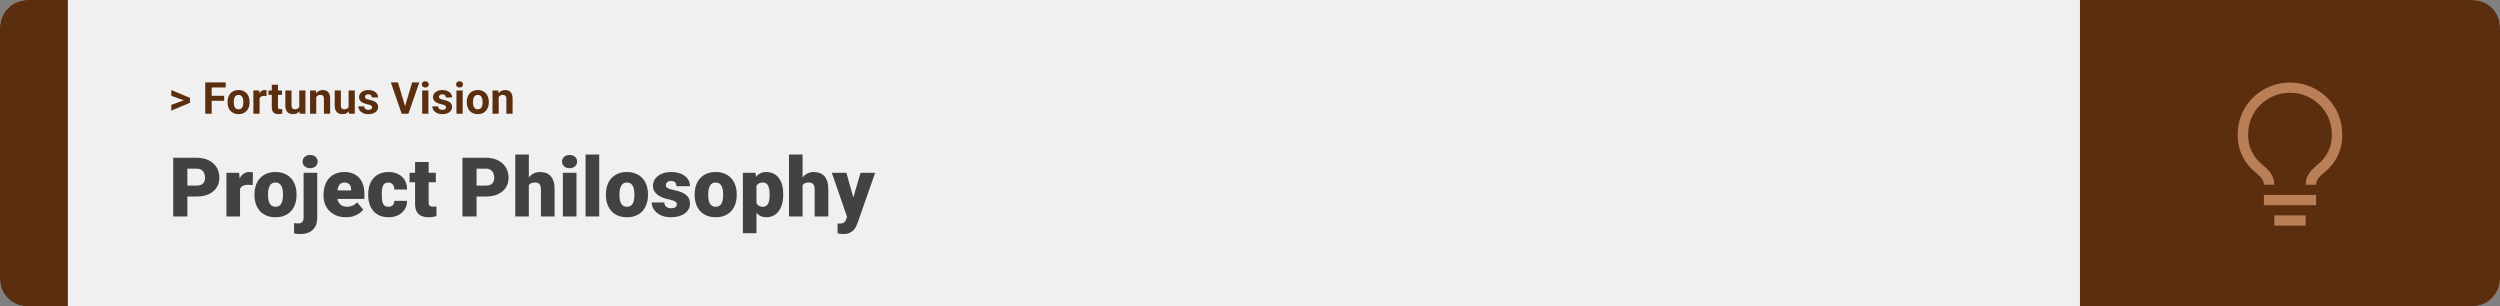 <svg width="1363" height="167" viewBox="0 0 1363 167" fill="none" xmlns="http://www.w3.org/2000/svg">
<rect x="0" y="0" width="1363" height="167" fill="#808080" stroke="none"/>
<rect width="1363" height="167" rx="15" fill="#F0F0F0"/>
<path d="M0 15C0 6.716 6.716 0 15 0H37V167H15C6.716 167 0 160.284 0 152V15Z" fill="#5B2E0F"/>
<path d="M100.906 54.922L93.394 52.238V49.086L103.602 53.375V55.637L100.906 54.922ZM93.394 57.172L100.918 54.43L103.602 53.785V56.035L93.394 60.324V57.172ZM115.414 44.938V62H111.898V44.938H115.414ZM122.211 52.227V54.969H114.453V52.227H122.211ZM123.031 44.938V47.691H114.453V44.938H123.031ZM124.062 55.789V55.543C124.062 54.613 124.195 53.758 124.461 52.977C124.727 52.188 125.113 51.504 125.621 50.926C126.129 50.348 126.754 49.898 127.496 49.578C128.238 49.25 129.09 49.086 130.051 49.086C131.012 49.086 131.867 49.25 132.617 49.578C133.367 49.898 133.996 50.348 134.504 50.926C135.02 51.504 135.41 52.188 135.676 52.977C135.941 53.758 136.074 54.613 136.074 55.543V55.789C136.074 56.711 135.941 57.566 135.676 58.355C135.41 59.137 135.02 59.82 134.504 60.406C133.996 60.984 133.371 61.434 132.629 61.754C131.887 62.074 131.035 62.234 130.074 62.234C129.113 62.234 128.258 62.074 127.508 61.754C126.766 61.434 126.137 60.984 125.621 60.406C125.113 59.82 124.727 59.137 124.461 58.355C124.195 57.566 124.062 56.711 124.062 55.789ZM127.438 55.543V55.789C127.438 56.32 127.484 56.816 127.578 57.277C127.672 57.738 127.82 58.145 128.023 58.496C128.234 58.84 128.508 59.109 128.844 59.305C129.18 59.5 129.59 59.598 130.074 59.598C130.543 59.598 130.945 59.5 131.281 59.305C131.617 59.109 131.887 58.84 132.09 58.496C132.293 58.145 132.441 57.738 132.535 57.277C132.637 56.816 132.688 56.32 132.688 55.789V55.543C132.688 55.027 132.637 54.543 132.535 54.09C132.441 53.629 132.289 53.223 132.078 52.871C131.875 52.512 131.605 52.23 131.27 52.027C130.934 51.824 130.527 51.723 130.051 51.723C129.574 51.723 129.168 51.824 128.832 52.027C128.504 52.23 128.234 52.512 128.023 52.871C127.82 53.223 127.672 53.629 127.578 54.09C127.484 54.543 127.438 55.027 127.438 55.543ZM141.523 52.086V62H138.148V49.32H141.324L141.523 52.086ZM145.344 49.238L145.285 52.367C145.121 52.344 144.922 52.324 144.688 52.309C144.461 52.285 144.254 52.273 144.066 52.273C143.59 52.273 143.176 52.336 142.824 52.461C142.48 52.578 142.191 52.754 141.957 52.988C141.73 53.223 141.559 53.508 141.441 53.844C141.332 54.18 141.27 54.562 141.254 54.992L140.574 54.781C140.574 53.961 140.656 53.207 140.82 52.52C140.984 51.824 141.223 51.219 141.535 50.703C141.855 50.188 142.246 49.789 142.707 49.508C143.168 49.227 143.695 49.086 144.289 49.086C144.477 49.086 144.668 49.102 144.863 49.133C145.059 49.156 145.219 49.191 145.344 49.238ZM153.734 49.32V51.711H146.352V49.32H153.734ZM148.18 46.191H151.555V58.18C151.555 58.547 151.602 58.828 151.695 59.023C151.797 59.219 151.945 59.355 152.141 59.434C152.336 59.504 152.582 59.539 152.879 59.539C153.09 59.539 153.277 59.531 153.441 59.516C153.613 59.492 153.758 59.469 153.875 59.445L153.887 61.93C153.598 62.023 153.285 62.098 152.949 62.152C152.613 62.207 152.242 62.234 151.836 62.234C151.094 62.234 150.445 62.113 149.891 61.871C149.344 61.621 148.922 61.223 148.625 60.676C148.328 60.129 148.18 59.41 148.18 58.52V46.191ZM163.156 58.965V49.32H166.531V62H163.355L163.156 58.965ZM163.531 56.363L164.527 56.34C164.527 57.184 164.43 57.969 164.234 58.695C164.039 59.414 163.746 60.039 163.355 60.57C162.965 61.094 162.473 61.504 161.879 61.801C161.285 62.09 160.586 62.234 159.781 62.234C159.164 62.234 158.594 62.148 158.07 61.977C157.555 61.797 157.109 61.52 156.734 61.145C156.367 60.762 156.078 60.273 155.867 59.68C155.664 59.078 155.562 58.355 155.562 57.512V49.32H158.938V57.535C158.938 57.91 158.98 58.227 159.066 58.484C159.16 58.742 159.289 58.953 159.453 59.117C159.617 59.281 159.809 59.398 160.027 59.469C160.254 59.539 160.504 59.574 160.777 59.574C161.473 59.574 162.02 59.434 162.418 59.152C162.824 58.871 163.109 58.488 163.273 58.004C163.445 57.512 163.531 56.965 163.531 56.363ZM172.414 52.027V62H169.039V49.32H172.203L172.414 52.027ZM171.922 55.215H171.008C171.008 54.277 171.129 53.434 171.371 52.684C171.613 51.926 171.953 51.281 172.391 50.75C172.828 50.211 173.348 49.801 173.949 49.52C174.559 49.23 175.238 49.086 175.988 49.086C176.582 49.086 177.125 49.172 177.617 49.344C178.109 49.516 178.531 49.789 178.883 50.164C179.242 50.539 179.516 51.035 179.703 51.652C179.898 52.27 179.996 53.023 179.996 53.914V62H176.598V53.902C176.598 53.34 176.52 52.902 176.363 52.59C176.207 52.277 175.977 52.059 175.672 51.934C175.375 51.801 175.008 51.734 174.57 51.734C174.117 51.734 173.723 51.824 173.387 52.004C173.059 52.184 172.785 52.434 172.566 52.754C172.355 53.066 172.195 53.434 172.086 53.855C171.977 54.277 171.922 54.73 171.922 55.215ZM190.062 58.965V49.32H193.438V62H190.262L190.062 58.965ZM190.438 56.363L191.434 56.34C191.434 57.184 191.336 57.969 191.141 58.695C190.945 59.414 190.652 60.039 190.262 60.57C189.871 61.094 189.379 61.504 188.785 61.801C188.191 62.09 187.492 62.234 186.688 62.234C186.07 62.234 185.5 62.148 184.977 61.977C184.461 61.797 184.016 61.52 183.641 61.145C183.273 60.762 182.984 60.273 182.773 59.68C182.57 59.078 182.469 58.355 182.469 57.512V49.32H185.844V57.535C185.844 57.91 185.887 58.227 185.973 58.484C186.066 58.742 186.195 58.953 186.359 59.117C186.523 59.281 186.715 59.398 186.934 59.469C187.16 59.539 187.41 59.574 187.684 59.574C188.379 59.574 188.926 59.434 189.324 59.152C189.73 58.871 190.016 58.488 190.18 58.004C190.352 57.512 190.438 56.965 190.438 56.363ZM202.871 58.496C202.871 58.254 202.801 58.035 202.66 57.84C202.52 57.645 202.258 57.465 201.875 57.301C201.5 57.129 200.957 56.973 200.246 56.832C199.605 56.691 199.008 56.516 198.453 56.305C197.906 56.086 197.43 55.824 197.023 55.52C196.625 55.215 196.312 54.855 196.086 54.441C195.859 54.02 195.746 53.539 195.746 53C195.746 52.469 195.859 51.969 196.086 51.5C196.32 51.031 196.652 50.617 197.082 50.258C197.52 49.891 198.051 49.605 198.676 49.402C199.309 49.191 200.02 49.086 200.809 49.086C201.91 49.086 202.855 49.262 203.645 49.613C204.441 49.965 205.051 50.449 205.473 51.066C205.902 51.676 206.117 52.371 206.117 53.152H202.742C202.742 52.824 202.672 52.531 202.531 52.273C202.398 52.008 202.188 51.801 201.898 51.652C201.617 51.496 201.25 51.418 200.797 51.418C200.422 51.418 200.098 51.484 199.824 51.617C199.551 51.742 199.34 51.914 199.191 52.133C199.051 52.344 198.98 52.578 198.98 52.836C198.98 53.031 199.02 53.207 199.098 53.363C199.184 53.512 199.32 53.648 199.508 53.773C199.695 53.898 199.938 54.016 200.234 54.125C200.539 54.227 200.914 54.32 201.359 54.406C202.273 54.594 203.09 54.84 203.809 55.145C204.527 55.441 205.098 55.848 205.52 56.363C205.941 56.871 206.152 57.539 206.152 58.367C206.152 58.93 206.027 59.445 205.777 59.914C205.527 60.383 205.168 60.793 204.699 61.145C204.23 61.488 203.668 61.758 203.012 61.953C202.363 62.141 201.633 62.234 200.82 62.234C199.641 62.234 198.641 62.023 197.82 61.602C197.008 61.18 196.391 60.645 195.969 59.996C195.555 59.34 195.348 58.668 195.348 57.98H198.547C198.562 58.441 198.68 58.812 198.898 59.094C199.125 59.375 199.41 59.578 199.754 59.703C200.105 59.828 200.484 59.891 200.891 59.891C201.328 59.891 201.691 59.832 201.98 59.715C202.27 59.59 202.488 59.426 202.637 59.223C202.793 59.012 202.871 58.77 202.871 58.496ZM220.684 58.438L224.703 44.938H228.617L222.676 62H220.098L220.684 58.438ZM216.98 44.938L220.988 58.438L221.598 62H218.996L213.09 44.938H216.98ZM233.562 49.32V62H230.176V49.32H233.562ZM229.965 46.016C229.965 45.523 230.137 45.117 230.48 44.797C230.824 44.477 231.285 44.316 231.863 44.316C232.434 44.316 232.891 44.477 233.234 44.797C233.586 45.117 233.762 45.523 233.762 46.016C233.762 46.508 233.586 46.914 233.234 47.234C232.891 47.555 232.434 47.715 231.863 47.715C231.285 47.715 230.824 47.555 230.48 47.234C230.137 46.914 229.965 46.508 229.965 46.016ZM243.207 58.496C243.207 58.254 243.137 58.035 242.996 57.84C242.855 57.645 242.594 57.465 242.211 57.301C241.836 57.129 241.293 56.973 240.582 56.832C239.941 56.691 239.344 56.516 238.789 56.305C238.242 56.086 237.766 55.824 237.359 55.52C236.961 55.215 236.648 54.855 236.422 54.441C236.195 54.02 236.082 53.539 236.082 53C236.082 52.469 236.195 51.969 236.422 51.5C236.656 51.031 236.988 50.617 237.418 50.258C237.855 49.891 238.387 49.605 239.012 49.402C239.645 49.191 240.355 49.086 241.145 49.086C242.246 49.086 243.191 49.262 243.98 49.613C244.777 49.965 245.387 50.449 245.809 51.066C246.238 51.676 246.453 52.371 246.453 53.152H243.078C243.078 52.824 243.008 52.531 242.867 52.273C242.734 52.008 242.523 51.801 242.234 51.652C241.953 51.496 241.586 51.418 241.133 51.418C240.758 51.418 240.434 51.484 240.16 51.617C239.887 51.742 239.676 51.914 239.527 52.133C239.387 52.344 239.316 52.578 239.316 52.836C239.316 53.031 239.355 53.207 239.434 53.363C239.52 53.512 239.656 53.648 239.844 53.773C240.031 53.898 240.273 54.016 240.57 54.125C240.875 54.227 241.25 54.32 241.695 54.406C242.609 54.594 243.426 54.84 244.145 55.145C244.863 55.441 245.434 55.848 245.855 56.363C246.277 56.871 246.488 57.539 246.488 58.367C246.488 58.93 246.363 59.445 246.113 59.914C245.863 60.383 245.504 60.793 245.035 61.145C244.566 61.488 244.004 61.758 243.348 61.953C242.699 62.141 241.969 62.234 241.156 62.234C239.977 62.234 238.977 62.023 238.156 61.602C237.344 61.18 236.727 60.645 236.305 59.996C235.891 59.34 235.684 58.668 235.684 57.98H238.883C238.898 58.441 239.016 58.812 239.234 59.094C239.461 59.375 239.746 59.578 240.09 59.703C240.441 59.828 240.82 59.891 241.227 59.891C241.664 59.891 242.027 59.832 242.316 59.715C242.605 59.59 242.824 59.426 242.973 59.223C243.129 59.012 243.207 58.77 243.207 58.496ZM252.242 49.32V62H248.855V49.32H252.242ZM248.645 46.016C248.645 45.523 248.816 45.117 249.16 44.797C249.504 44.477 249.965 44.316 250.543 44.316C251.113 44.316 251.57 44.477 251.914 44.797C252.266 45.117 252.441 45.523 252.441 46.016C252.441 46.508 252.266 46.914 251.914 47.234C251.57 47.555 251.113 47.715 250.543 47.715C249.965 47.715 249.504 47.555 249.16 47.234C248.816 46.914 248.645 46.508 248.645 46.016ZM254.492 55.789V55.543C254.492 54.613 254.625 53.758 254.891 52.977C255.156 52.188 255.543 51.504 256.051 50.926C256.559 50.348 257.184 49.898 257.926 49.578C258.668 49.25 259.52 49.086 260.48 49.086C261.441 49.086 262.297 49.25 263.047 49.578C263.797 49.898 264.426 50.348 264.934 50.926C265.449 51.504 265.84 52.188 266.105 52.977C266.371 53.758 266.504 54.613 266.504 55.543V55.789C266.504 56.711 266.371 57.566 266.105 58.355C265.84 59.137 265.449 59.82 264.934 60.406C264.426 60.984 263.801 61.434 263.059 61.754C262.316 62.074 261.465 62.234 260.504 62.234C259.543 62.234 258.688 62.074 257.938 61.754C257.195 61.434 256.566 60.984 256.051 60.406C255.543 59.82 255.156 59.137 254.891 58.355C254.625 57.566 254.492 56.711 254.492 55.789ZM257.867 55.543V55.789C257.867 56.32 257.914 56.816 258.008 57.277C258.102 57.738 258.25 58.145 258.453 58.496C258.664 58.84 258.938 59.109 259.273 59.305C259.609 59.5 260.02 59.598 260.504 59.598C260.973 59.598 261.375 59.5 261.711 59.305C262.047 59.109 262.316 58.84 262.52 58.496C262.723 58.145 262.871 57.738 262.965 57.277C263.066 56.816 263.117 56.32 263.117 55.789V55.543C263.117 55.027 263.066 54.543 262.965 54.09C262.871 53.629 262.719 53.223 262.508 52.871C262.305 52.512 262.035 52.23 261.699 52.027C261.363 51.824 260.957 51.723 260.48 51.723C260.004 51.723 259.598 51.824 259.262 52.027C258.934 52.23 258.664 52.512 258.453 52.871C258.25 53.223 258.102 53.629 258.008 54.09C257.914 54.543 257.867 55.027 257.867 55.543ZM271.883 52.027V62H268.508V49.32H271.672L271.883 52.027ZM271.391 55.215H270.477C270.477 54.277 270.598 53.434 270.84 52.684C271.082 51.926 271.422 51.281 271.859 50.75C272.297 50.211 272.816 49.801 273.418 49.52C274.027 49.23 274.707 49.086 275.457 49.086C276.051 49.086 276.594 49.172 277.086 49.344C277.578 49.516 278 49.789 278.352 50.164C278.711 50.539 278.984 51.035 279.172 51.652C279.367 52.27 279.465 53.023 279.465 53.914V62H276.066V53.902C276.066 53.34 275.988 52.902 275.832 52.59C275.676 52.277 275.445 52.059 275.141 51.934C274.844 51.801 274.477 51.734 274.039 51.734C273.586 51.734 273.191 51.824 272.855 52.004C272.527 52.184 272.254 52.434 272.035 52.754C271.824 53.066 271.664 53.434 271.555 53.855C271.445 54.277 271.391 54.73 271.391 55.215Z" fill="#5B2E0F"/>
<path d="M107.205 107.146H99.251V101.191H107.205C108.289 101.191 109.168 101.008 109.842 100.642C110.516 100.275 111.006 99.77 111.314 99.126C111.636 98.466 111.797 97.727 111.797 96.906C111.797 96.027 111.636 95.214 111.314 94.467C111.006 93.72 110.516 93.12 109.842 92.665C109.168 92.197 108.289 91.962 107.205 91.962H102.151V118H94.439V86.008H107.205C109.769 86.008 111.973 86.477 113.819 87.414C115.679 88.352 117.107 89.641 118.104 91.281C119.1 92.907 119.598 94.768 119.598 96.862C119.598 98.928 119.1 100.729 118.104 102.268C117.107 103.806 115.679 105.007 113.819 105.871C111.973 106.721 109.769 107.146 107.205 107.146ZM130.87 100.114V118H123.465V94.226H130.386L130.87 100.114ZM137.901 94.05L137.769 100.927C137.476 100.898 137.081 100.861 136.583 100.817C136.084 100.773 135.667 100.751 135.33 100.751C134.466 100.751 133.719 100.854 133.089 101.059C132.474 101.25 131.961 101.542 131.551 101.938C131.155 102.319 130.862 102.802 130.672 103.388C130.496 103.974 130.416 104.655 130.43 105.432L129.09 104.553C129.09 102.956 129.244 101.506 129.551 100.202C129.874 98.884 130.328 97.749 130.914 96.796C131.5 95.83 132.21 95.09 133.045 94.577C133.88 94.05 134.817 93.786 135.857 93.786C136.224 93.786 136.583 93.808 136.934 93.852C137.3 93.896 137.623 93.962 137.901 94.05ZM138.736 106.354V105.893C138.736 104.15 138.985 102.546 139.483 101.081C139.981 99.602 140.713 98.32 141.68 97.236C142.647 96.152 143.841 95.31 145.262 94.709C146.683 94.094 148.323 93.786 150.184 93.786C152.059 93.786 153.707 94.094 155.127 94.709C156.563 95.31 157.764 96.152 158.731 97.236C159.698 98.32 160.43 99.602 160.928 101.081C161.426 102.546 161.675 104.15 161.675 105.893V106.354C161.675 108.083 161.426 109.687 160.928 111.167C160.43 112.631 159.698 113.913 158.731 115.012C157.764 116.096 156.57 116.938 155.149 117.539C153.729 118.139 152.088 118.439 150.228 118.439C148.367 118.439 146.719 118.139 145.284 117.539C143.848 116.938 142.647 116.096 141.68 115.012C140.713 113.913 139.981 112.631 139.483 111.167C138.985 109.687 138.736 108.083 138.736 106.354ZM146.141 105.893V106.354C146.141 107.248 146.207 108.083 146.338 108.859C146.47 109.636 146.69 110.317 146.998 110.903C147.305 111.474 147.723 111.921 148.25 112.243C148.777 112.565 149.437 112.727 150.228 112.727C151.004 112.727 151.648 112.565 152.161 112.243C152.688 111.921 153.106 111.474 153.414 110.903C153.721 110.317 153.941 109.636 154.073 108.859C154.205 108.083 154.271 107.248 154.271 106.354V105.893C154.271 105.029 154.205 104.216 154.073 103.454C153.941 102.678 153.721 101.997 153.414 101.411C153.106 100.81 152.688 100.341 152.161 100.004C151.634 99.668 150.975 99.499 150.184 99.499C149.407 99.499 148.755 99.668 148.228 100.004C147.715 100.341 147.305 100.81 146.998 101.411C146.69 101.997 146.47 102.678 146.338 103.454C146.207 104.216 146.141 105.029 146.141 105.893ZM165.521 94.226H172.947V118.769C172.947 120.673 172.581 122.277 171.849 123.581C171.116 124.899 170.069 125.896 168.707 126.569C167.344 127.258 165.718 127.602 163.829 127.602C163.199 127.602 162.62 127.573 162.093 127.514C161.551 127.47 160.958 127.375 160.313 127.229V121.625C160.694 121.684 161.045 121.728 161.368 121.757C161.69 121.801 162.042 121.823 162.422 121.823C163.096 121.823 163.66 121.713 164.114 121.494C164.568 121.274 164.913 120.937 165.147 120.483C165.396 120.029 165.521 119.458 165.521 118.769V94.226ZM164.971 88.095C164.971 87.04 165.352 86.176 166.114 85.502C166.875 84.829 167.864 84.492 169.08 84.492C170.296 84.492 171.285 84.829 172.046 85.502C172.808 86.176 173.189 87.04 173.189 88.095C173.189 89.15 172.808 90.014 172.046 90.688C171.285 91.362 170.296 91.699 169.08 91.699C167.864 91.699 166.875 91.362 166.114 90.688C165.352 90.014 164.971 89.15 164.971 88.095ZM188.658 118.439C186.724 118.439 184.996 118.139 183.472 117.539C181.949 116.923 180.66 116.081 179.605 115.012C178.565 113.942 177.767 112.712 177.21 111.32C176.668 109.929 176.397 108.457 176.397 106.904V106.069C176.397 104.326 176.639 102.714 177.122 101.235C177.605 99.741 178.323 98.437 179.275 97.324C180.228 96.21 181.421 95.346 182.857 94.731C184.292 94.101 185.962 93.786 187.867 93.786C189.551 93.786 191.06 94.057 192.393 94.599C193.726 95.141 194.854 95.918 195.777 96.928C196.714 97.939 197.425 99.162 197.908 100.598C198.406 102.033 198.655 103.645 198.655 105.432V108.442H179.231V103.806H191.426V103.234C191.441 102.443 191.302 101.77 191.009 101.213C190.73 100.656 190.32 100.231 189.778 99.939C189.236 99.645 188.577 99.499 187.801 99.499C186.995 99.499 186.329 99.675 185.801 100.026C185.289 100.378 184.886 100.861 184.593 101.477C184.314 102.077 184.117 102.773 184 103.564C183.882 104.355 183.824 105.19 183.824 106.069V106.904C183.824 107.783 183.941 108.581 184.175 109.299C184.424 110.017 184.776 110.632 185.23 111.145C185.699 111.643 186.255 112.031 186.9 112.309C187.559 112.587 188.306 112.727 189.141 112.727C190.152 112.727 191.148 112.536 192.129 112.155C193.111 111.774 193.953 111.145 194.656 110.266L198.018 114.265C197.535 114.953 196.846 115.62 195.953 116.264C195.074 116.909 194.019 117.436 192.789 117.846C191.558 118.242 190.181 118.439 188.658 118.439ZM211.707 112.727C212.396 112.727 212.981 112.602 213.465 112.353C213.963 112.089 214.336 111.723 214.585 111.254C214.849 110.771 214.974 110.192 214.959 109.519H221.924C221.939 111.306 221.5 112.873 220.606 114.221C219.727 115.554 218.526 116.594 217.002 117.341C215.494 118.073 213.787 118.439 211.883 118.439C210.022 118.439 208.396 118.139 207.005 117.539C205.613 116.923 204.449 116.074 203.511 114.99C202.588 113.891 201.893 112.609 201.424 111.145C200.97 109.68 200.743 108.09 200.743 106.376V105.871C200.743 104.157 200.97 102.568 201.424 101.103C201.893 99.624 202.588 98.342 203.511 97.258C204.449 96.159 205.606 95.31 206.983 94.709C208.375 94.094 209.993 93.786 211.839 93.786C213.816 93.786 215.56 94.16 217.068 94.907C218.592 95.654 219.786 96.738 220.65 98.159C221.514 99.58 221.939 101.301 221.924 103.322H214.959C214.974 102.604 214.864 101.96 214.629 101.389C214.395 100.817 214.029 100.363 213.531 100.026C213.047 99.675 212.425 99.499 211.663 99.499C210.901 99.499 210.286 99.668 209.817 100.004C209.349 100.341 208.99 100.81 208.741 101.411C208.506 101.997 208.345 102.67 208.257 103.432C208.184 104.194 208.147 105.007 208.147 105.871V106.376C208.147 107.255 208.184 108.083 208.257 108.859C208.345 109.621 208.514 110.295 208.763 110.881C209.012 111.452 209.371 111.906 209.839 112.243C210.308 112.565 210.931 112.727 211.707 112.727ZM237.613 94.226V99.367H223.287V94.226H237.613ZM226.297 88.315H233.702V110.244C233.702 110.874 233.775 111.364 233.921 111.716C234.068 112.053 234.317 112.294 234.668 112.441C235.035 112.573 235.518 112.639 236.119 112.639C236.543 112.639 236.895 112.631 237.173 112.617C237.452 112.587 237.715 112.551 237.964 112.507V117.802C237.334 118.007 236.675 118.161 235.987 118.264C235.298 118.381 234.566 118.439 233.79 118.439C232.208 118.439 230.853 118.19 229.725 117.692C228.611 117.194 227.762 116.411 227.176 115.341C226.59 114.272 226.297 112.88 226.297 111.167V88.315ZM264.881 107.146H256.927V101.191H264.881C265.965 101.191 266.844 101.008 267.518 100.642C268.191 100.275 268.682 99.77 268.99 99.126C269.312 98.466 269.473 97.727 269.473 96.906C269.473 96.027 269.312 95.214 268.99 94.467C268.682 93.72 268.191 93.12 267.518 92.665C266.844 92.197 265.965 91.962 264.881 91.962H259.827V118H252.115V86.008H264.881C267.444 86.008 269.649 86.477 271.495 87.414C273.355 88.352 274.783 89.641 275.779 91.281C276.775 92.907 277.273 94.768 277.273 96.862C277.273 98.928 276.775 100.729 275.779 102.268C274.783 103.806 273.355 105.007 271.495 105.871C269.649 106.721 267.444 107.146 264.881 107.146ZM288.326 84.25V118H280.921V84.25H288.326ZM287.447 105.3L285.711 105.344C285.711 103.674 285.916 102.136 286.326 100.729C286.736 99.323 287.322 98.1 288.084 97.06C288.846 96.02 289.761 95.214 290.831 94.643C291.9 94.072 293.086 93.786 294.39 93.786C295.562 93.786 296.631 93.955 297.598 94.291C298.58 94.628 299.422 95.17 300.125 95.918C300.843 96.665 301.392 97.639 301.773 98.84C302.168 100.041 302.366 101.506 302.366 103.234V118H294.917V103.19C294.917 102.224 294.778 101.477 294.5 100.949C294.236 100.407 293.855 100.034 293.357 99.829C292.859 99.609 292.251 99.499 291.534 99.499C290.669 99.499 289.966 99.645 289.424 99.939C288.882 100.231 288.465 100.642 288.172 101.169C287.894 101.682 287.703 102.29 287.601 102.993C287.498 103.696 287.447 104.465 287.447 105.3ZM314.297 94.226V118H306.871V94.226H314.297ZM306.431 88.095C306.431 87.04 306.812 86.176 307.574 85.502C308.335 84.829 309.324 84.492 310.54 84.492C311.756 84.492 312.745 84.829 313.506 85.502C314.268 86.176 314.649 87.04 314.649 88.095C314.649 89.15 314.268 90.014 313.506 90.688C312.745 91.362 311.756 91.699 310.54 91.699C309.324 91.699 308.335 91.362 307.574 90.688C306.812 90.014 306.431 89.15 306.431 88.095ZM326.69 84.25V118H319.263V84.25H326.69ZM330.337 106.354V105.893C330.337 104.15 330.586 102.546 331.084 101.081C331.583 99.602 332.315 98.32 333.282 97.236C334.249 96.152 335.442 95.31 336.863 94.709C338.284 94.094 339.925 93.786 341.785 93.786C343.66 93.786 345.308 94.094 346.729 94.709C348.165 95.31 349.366 96.152 350.333 97.236C351.299 98.32 352.032 99.602 352.53 101.081C353.028 102.546 353.277 104.15 353.277 105.893V106.354C353.277 108.083 353.028 109.687 352.53 111.167C352.032 112.631 351.299 113.913 350.333 115.012C349.366 116.096 348.172 116.938 346.751 117.539C345.33 118.139 343.689 118.439 341.829 118.439C339.969 118.439 338.321 118.139 336.885 117.539C335.45 116.938 334.249 116.096 333.282 115.012C332.315 113.913 331.583 112.631 331.084 111.167C330.586 109.687 330.337 108.083 330.337 106.354ZM337.742 105.893V106.354C337.742 107.248 337.808 108.083 337.94 108.859C338.072 109.636 338.292 110.317 338.599 110.903C338.907 111.474 339.324 111.921 339.852 112.243C340.379 112.565 341.038 112.727 341.829 112.727C342.605 112.727 343.25 112.565 343.763 112.243C344.29 111.921 344.708 111.474 345.015 110.903C345.323 110.317 345.542 109.636 345.674 108.859C345.806 108.083 345.872 107.248 345.872 106.354V105.893C345.872 105.029 345.806 104.216 345.674 103.454C345.542 102.678 345.323 101.997 345.015 101.411C344.708 100.81 344.29 100.341 343.763 100.004C343.235 99.668 342.576 99.499 341.785 99.499C341.009 99.499 340.357 99.668 339.83 100.004C339.317 100.341 338.907 100.81 338.599 101.411C338.292 101.997 338.072 102.678 337.94 103.454C337.808 104.216 337.742 105.029 337.742 105.893ZM369.031 111.32C369.031 110.91 368.892 110.559 368.614 110.266C368.35 109.958 367.881 109.68 367.208 109.431C366.534 109.167 365.589 108.903 364.373 108.64C363.216 108.391 362.125 108.061 361.099 107.651C360.088 107.241 359.202 106.743 358.44 106.157C357.679 105.571 357.078 104.875 356.639 104.069C356.214 103.264 356.001 102.341 356.001 101.301C356.001 100.29 356.214 99.338 356.639 98.444C357.078 97.536 357.715 96.738 358.55 96.049C359.4 95.346 360.433 94.797 361.648 94.401C362.864 93.991 364.249 93.786 365.801 93.786C367.94 93.786 369.786 94.116 371.338 94.775C372.891 95.419 374.085 96.328 374.92 97.499C375.77 98.657 376.194 99.997 376.194 101.521H368.79C368.79 100.92 368.687 100.407 368.482 99.982C368.292 99.558 367.977 99.235 367.537 99.016C367.098 98.781 366.512 98.664 365.779 98.664C365.267 98.664 364.798 98.759 364.373 98.95C363.963 99.14 363.633 99.404 363.384 99.741C363.135 100.078 363.011 100.473 363.011 100.927C363.011 101.25 363.084 101.542 363.23 101.806C363.392 102.055 363.633 102.29 363.956 102.509C364.278 102.714 364.688 102.905 365.186 103.081C365.684 103.242 366.285 103.388 366.988 103.52C368.584 103.813 370.079 104.23 371.47 104.772C372.862 105.314 373.99 106.083 374.854 107.08C375.733 108.076 376.172 109.416 376.172 111.101C376.172 112.155 375.931 113.129 375.447 114.023C374.964 114.902 374.268 115.678 373.36 116.352C372.452 117.011 371.36 117.524 370.086 117.89C368.812 118.256 367.376 118.439 365.779 118.439C363.509 118.439 361.59 118.037 360.022 117.231C358.455 116.411 357.269 115.385 356.463 114.155C355.672 112.91 355.276 111.65 355.276 110.375H362.176C362.205 111.108 362.381 111.708 362.703 112.177C363.04 112.646 363.487 112.99 364.043 113.21C364.6 113.43 365.245 113.54 365.977 113.54C366.651 113.54 367.208 113.444 367.647 113.254C368.101 113.063 368.445 112.807 368.68 112.485C368.914 112.148 369.031 111.76 369.031 111.32ZM378.721 106.354V105.893C378.721 104.15 378.97 102.546 379.468 101.081C379.966 99.602 380.699 98.32 381.666 97.236C382.632 96.152 383.826 95.31 385.247 94.709C386.668 94.094 388.309 93.786 390.169 93.786C392.044 93.786 393.692 94.094 395.113 94.709C396.548 95.31 397.75 96.152 398.716 97.236C399.683 98.32 400.416 99.602 400.914 101.081C401.412 102.546 401.661 104.15 401.661 105.893V106.354C401.661 108.083 401.412 109.687 400.914 111.167C400.416 112.631 399.683 113.913 398.716 115.012C397.75 116.096 396.556 116.938 395.135 117.539C393.714 118.139 392.073 118.439 390.213 118.439C388.353 118.439 386.705 118.139 385.269 117.539C383.833 116.938 382.632 116.096 381.666 115.012C380.699 113.913 379.966 112.631 379.468 111.167C378.97 109.687 378.721 108.083 378.721 106.354ZM386.126 105.893V106.354C386.126 107.248 386.192 108.083 386.324 108.859C386.456 109.636 386.675 110.317 386.983 110.903C387.291 111.474 387.708 111.921 388.235 112.243C388.763 112.565 389.422 112.727 390.213 112.727C390.989 112.727 391.634 112.565 392.146 112.243C392.674 111.921 393.091 111.474 393.399 110.903C393.707 110.317 393.926 109.636 394.058 108.859C394.19 108.083 394.256 107.248 394.256 106.354V105.893C394.256 105.029 394.19 104.216 394.058 103.454C393.926 102.678 393.707 101.997 393.399 101.411C393.091 100.81 392.674 100.341 392.146 100.004C391.619 99.668 390.96 99.499 390.169 99.499C389.393 99.499 388.741 99.668 388.213 100.004C387.701 100.341 387.291 100.81 386.983 101.411C386.675 101.997 386.456 102.678 386.324 103.454C386.192 104.216 386.126 105.029 386.126 105.893ZM412.427 98.796V127.141H405.022V94.226H411.922L412.427 98.796ZM427.017 105.827V106.289C427.017 108.017 426.819 109.621 426.424 111.101C426.028 112.58 425.442 113.869 424.666 114.968C423.89 116.066 422.923 116.923 421.766 117.539C420.623 118.139 419.297 118.439 417.789 118.439C416.368 118.439 415.145 118.125 414.119 117.495C413.094 116.865 412.237 115.993 411.548 114.88C410.86 113.767 410.303 112.492 409.878 111.057C409.454 109.621 409.117 108.105 408.868 106.508V105.915C409.117 104.201 409.454 102.612 409.878 101.147C410.303 99.668 410.86 98.378 411.548 97.28C412.237 96.181 413.086 95.324 414.097 94.709C415.123 94.094 416.346 93.786 417.767 93.786C419.275 93.786 420.601 94.072 421.744 94.643C422.901 95.214 423.868 96.035 424.644 97.104C425.435 98.159 426.028 99.426 426.424 100.905C426.819 102.385 427.017 104.025 427.017 105.827ZM419.612 106.289V105.827C419.612 104.904 419.546 104.062 419.415 103.3C419.283 102.524 419.07 101.85 418.777 101.279C418.499 100.708 418.125 100.268 417.657 99.96C417.188 99.653 416.609 99.499 415.921 99.499C415.13 99.499 414.463 99.624 413.921 99.873C413.394 100.107 412.969 100.473 412.647 100.971C412.339 101.455 412.12 102.062 411.988 102.795C411.871 103.513 411.819 104.355 411.834 105.322V107.124C411.805 108.237 411.915 109.218 412.164 110.068C412.413 110.903 412.845 111.555 413.46 112.023C414.075 112.492 414.91 112.727 415.965 112.727C416.668 112.727 417.254 112.565 417.723 112.243C418.191 111.906 418.565 111.445 418.843 110.859C419.122 110.258 419.319 109.57 419.437 108.793C419.554 108.017 419.612 107.182 419.612 106.289ZM437.564 84.25V118H430.159V84.25H437.564ZM436.685 105.3L434.949 105.344C434.949 103.674 435.154 102.136 435.564 100.729C435.975 99.323 436.561 98.1 437.322 97.06C438.084 96.02 439 95.214 440.069 94.643C441.138 94.072 442.325 93.786 443.628 93.786C444.8 93.786 445.87 93.955 446.836 94.291C447.818 94.628 448.66 95.17 449.363 95.918C450.081 96.665 450.63 97.639 451.011 98.84C451.407 100.041 451.604 101.506 451.604 103.234V118H444.156V103.19C444.156 102.224 444.017 101.477 443.738 100.949C443.475 100.407 443.094 100.034 442.596 99.829C442.098 99.609 441.49 99.499 440.772 99.499C439.908 99.499 439.205 99.645 438.663 99.939C438.121 100.231 437.703 100.642 437.41 101.169C437.132 101.682 436.941 102.29 436.839 102.993C436.736 103.696 436.685 104.465 436.685 105.3ZM463.008 115.209L469.161 94.226H477.115L467.557 121.538C467.352 122.138 467.081 122.783 466.744 123.471C466.407 124.174 465.945 124.841 465.359 125.471C464.773 126.101 464.019 126.613 463.096 127.009C462.188 127.404 461.06 127.602 459.712 127.602C458.995 127.602 458.467 127.565 458.13 127.492C457.808 127.434 457.31 127.324 456.636 127.163V121.867C456.827 121.867 456.988 121.867 457.12 121.867C457.266 121.867 457.427 121.867 457.603 121.867C458.394 121.867 459.024 121.787 459.493 121.625C459.976 121.464 460.342 121.23 460.591 120.922C460.855 120.615 461.06 120.241 461.207 119.802L463.008 115.209ZM461.448 94.226L466.128 110.859L466.941 118.703H461.976L453.516 94.226H461.448Z" fill="#424241"/>
<path d="M1363 15C1363 6.716 1356.28 0 1348 0H1134V167H1348C1356.28 167 1363 160.284 1363 152V15Z" fill="#5B2E0F"/>
<path d="M1234.26 106.286H1262.74V111.857H1234.26V106.286ZM1239.96 117.429H1257.04V123H1239.96V117.429ZM1248.5 45C1240.95 45 1233.71 47.935 1228.37 53.159C1223.03 58.383 1220.03 65.469 1220.03 72.857C1219.84 76.906 1220.63 80.941 1222.34 84.632C1224.05 88.322 1226.64 91.562 1229.88 94.084C1232.73 96.675 1234.26 98.151 1234.26 100.714H1239.96C1239.96 95.589 1236.8 92.719 1233.72 89.961C1231.06 87.968 1228.94 85.366 1227.55 82.384C1226.15 79.402 1225.53 76.131 1225.72 72.857C1225.72 66.947 1228.12 61.278 1232.39 57.099C1236.67 52.919 1242.46 50.571 1248.5 50.571C1254.54 50.571 1260.33 52.919 1264.61 57.099C1268.88 61.278 1271.28 66.947 1271.28 72.857C1271.47 76.133 1270.84 79.406 1269.44 82.388C1268.04 85.37 1265.92 87.971 1263.25 89.961C1260.2 92.747 1257.04 95.533 1257.04 100.714H1262.74C1262.74 98.151 1264.25 96.675 1267.12 94.056C1270.36 91.538 1272.94 88.303 1274.66 84.618C1276.37 80.932 1277.16 76.901 1276.97 72.857C1276.97 69.199 1276.24 65.576 1274.81 62.197C1273.37 58.817 1271.28 55.746 1268.63 53.159C1265.99 50.572 1262.85 48.52 1259.4 47.12C1255.94 45.721 1252.24 45 1248.5 45Z" fill="#BA7F56"/>
</svg>

